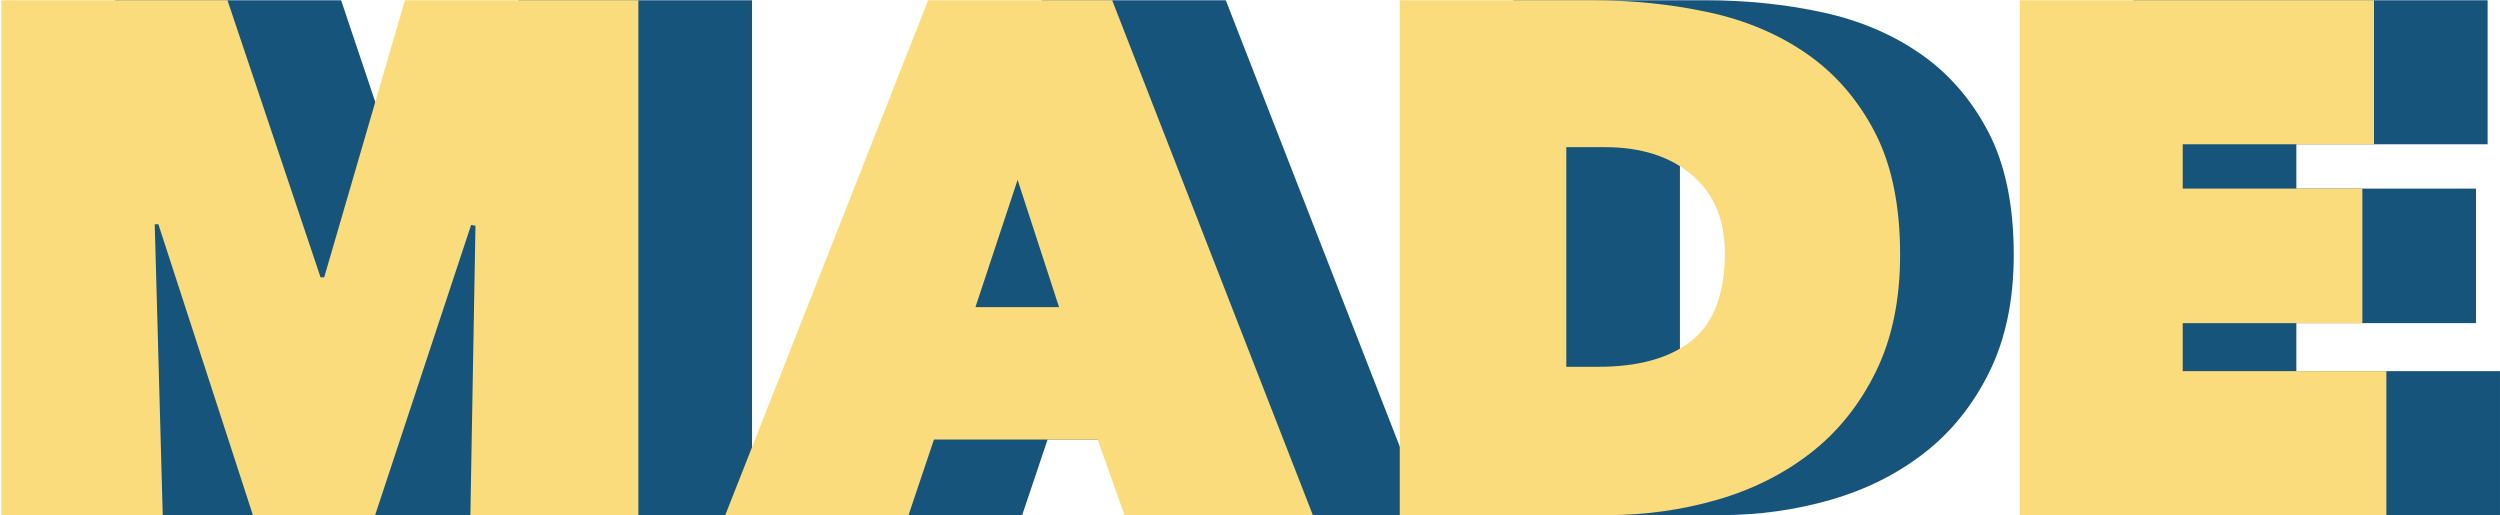 <?xml version="1.0" encoding="UTF-8"?>
<svg width="990px" height="204px" viewBox="0 0 990 204" version="1.1" xmlns="http://www.w3.org/2000/svg" xmlns:xlink="http://www.w3.org/1999/xlink">
    <!-- Generator: Sketch 52.3 (67297) - http://www.bohemiancoding.com/sketch -->
    <title>MADE + MADE 90</title>
    <desc>Created with Sketch.</desc>
    <g id="Page-1" stroke="none" stroke-width="1" fill="none" fill-rule="evenodd">
        <g id="MADE-+-MADE-90">
            <path d="M106.276,88.8 L109.444,204 L45.508,204 L45.508,0.096 L135.076,0.096 L171.94,109.824 L173.38,109.824 L205.348,0.096 L297.796,0.096 L297.796,204 L231.268,204 L233.284,89.376 L231.556,89.088 L193.54,204 L145.156,204 L107.716,88.8 L106.276,88.8 Z M412.548,0.096 L485.412,0.096 L564.9,204 L490.308,204 L479.652,174.048 L414.852,174.048 L404.772,204 L332.196,204 L412.548,0.096 Z M447.972,71.232 L431.268,121.632 L464.388,121.632 L447.972,71.232 Z M599.3,204 L599.3,0.096 L675.332,0.096 C691.46,0.096 706.868,1.68 721.556,4.848 C736.244,8.016 749.204,13.488 760.436,21.264 C771.668,29.04 780.644,39.36 787.364,52.224 C794.084,65.088 797.444,81.312 797.444,100.896 C797.444,118.752 794.228,134.208 787.796,147.264 C781.364,160.32 772.772,171.024 762.02,179.376 C751.268,187.728 738.884,193.92 724.868,197.952 C710.852,201.984 696.26,204 681.092,204 L599.3,204 Z M665.252,58.272 L665.252,145.248 L677.924,145.248 C694.052,145.248 706.436,141.744 715.076,134.736 C723.716,127.728 728.036,116.256 728.036,100.32 C728.036,87.072 723.716,76.752 715.076,69.36 C706.436,61.968 694.916,58.272 680.516,58.272 L665.252,58.272 Z M844.844,0.096 L985.1,0.096 L985.1,57.12 L909.356,57.12 L909.356,74.688 L980.492,74.688 L980.492,127.968 L909.356,127.968 L909.356,146.976 L989.996,146.976 L989.996,204 L844.844,204 L844.844,0.096 Z" id="MADE" fill="#17547C"></path>
            <path d="M61.276,88.8 L64.444,204 L0.508,204 L0.508,0.096 L90.076,0.096 L126.94,109.824 L128.38,109.824 L160.348,0.096 L252.796,0.096 L252.796,204 L186.268,204 L188.284,89.376 L186.556,89.088 L148.54,204 L100.156,204 L62.716,88.8 L61.276,88.8 Z M367.548,0.096 L440.412,0.096 L519.9,204 L445.308,204 L434.652,174.048 L369.852,174.048 L359.772,204 L287.196,204 L367.548,0.096 Z M402.972,71.232 L386.268,121.632 L419.388,121.632 L402.972,71.232 Z M554.3,204 L554.3,0.096 L630.332,0.096 C646.46,0.096 661.868,1.68 676.556,4.848 C691.244,8.016 704.204,13.488 715.436,21.264 C726.668,29.04 735.644,39.36 742.364,52.224 C749.084,65.088 752.444,81.312 752.444,100.896 C752.444,118.752 749.228,134.208 742.796,147.264 C736.364,160.32 727.772,171.024 717.02,179.376 C706.268,187.728 693.884,193.92 679.868,197.952 C665.852,201.984 651.26,204 636.092,204 L554.3,204 Z M620.252,58.272 L620.252,145.248 L632.924,145.248 C649.052,145.248 661.436,141.744 670.076,134.736 C678.716,127.728 683.036,116.256 683.036,100.32 C683.036,87.072 678.716,76.752 670.076,69.36 C661.436,61.968 649.916,58.272 635.516,58.272 L620.252,58.272 Z M799.844,0.096 L940.1,0.096 L940.1,57.12 L864.356,57.12 L864.356,74.688 L935.492,74.688 L935.492,127.968 L864.356,127.968 L864.356,146.976 L944.996,146.976 L944.996,204 L799.844,204 L799.844,0.096 Z" id="MADE" fill="#FBDC7C"></path>
        </g>
    </g>
</svg>